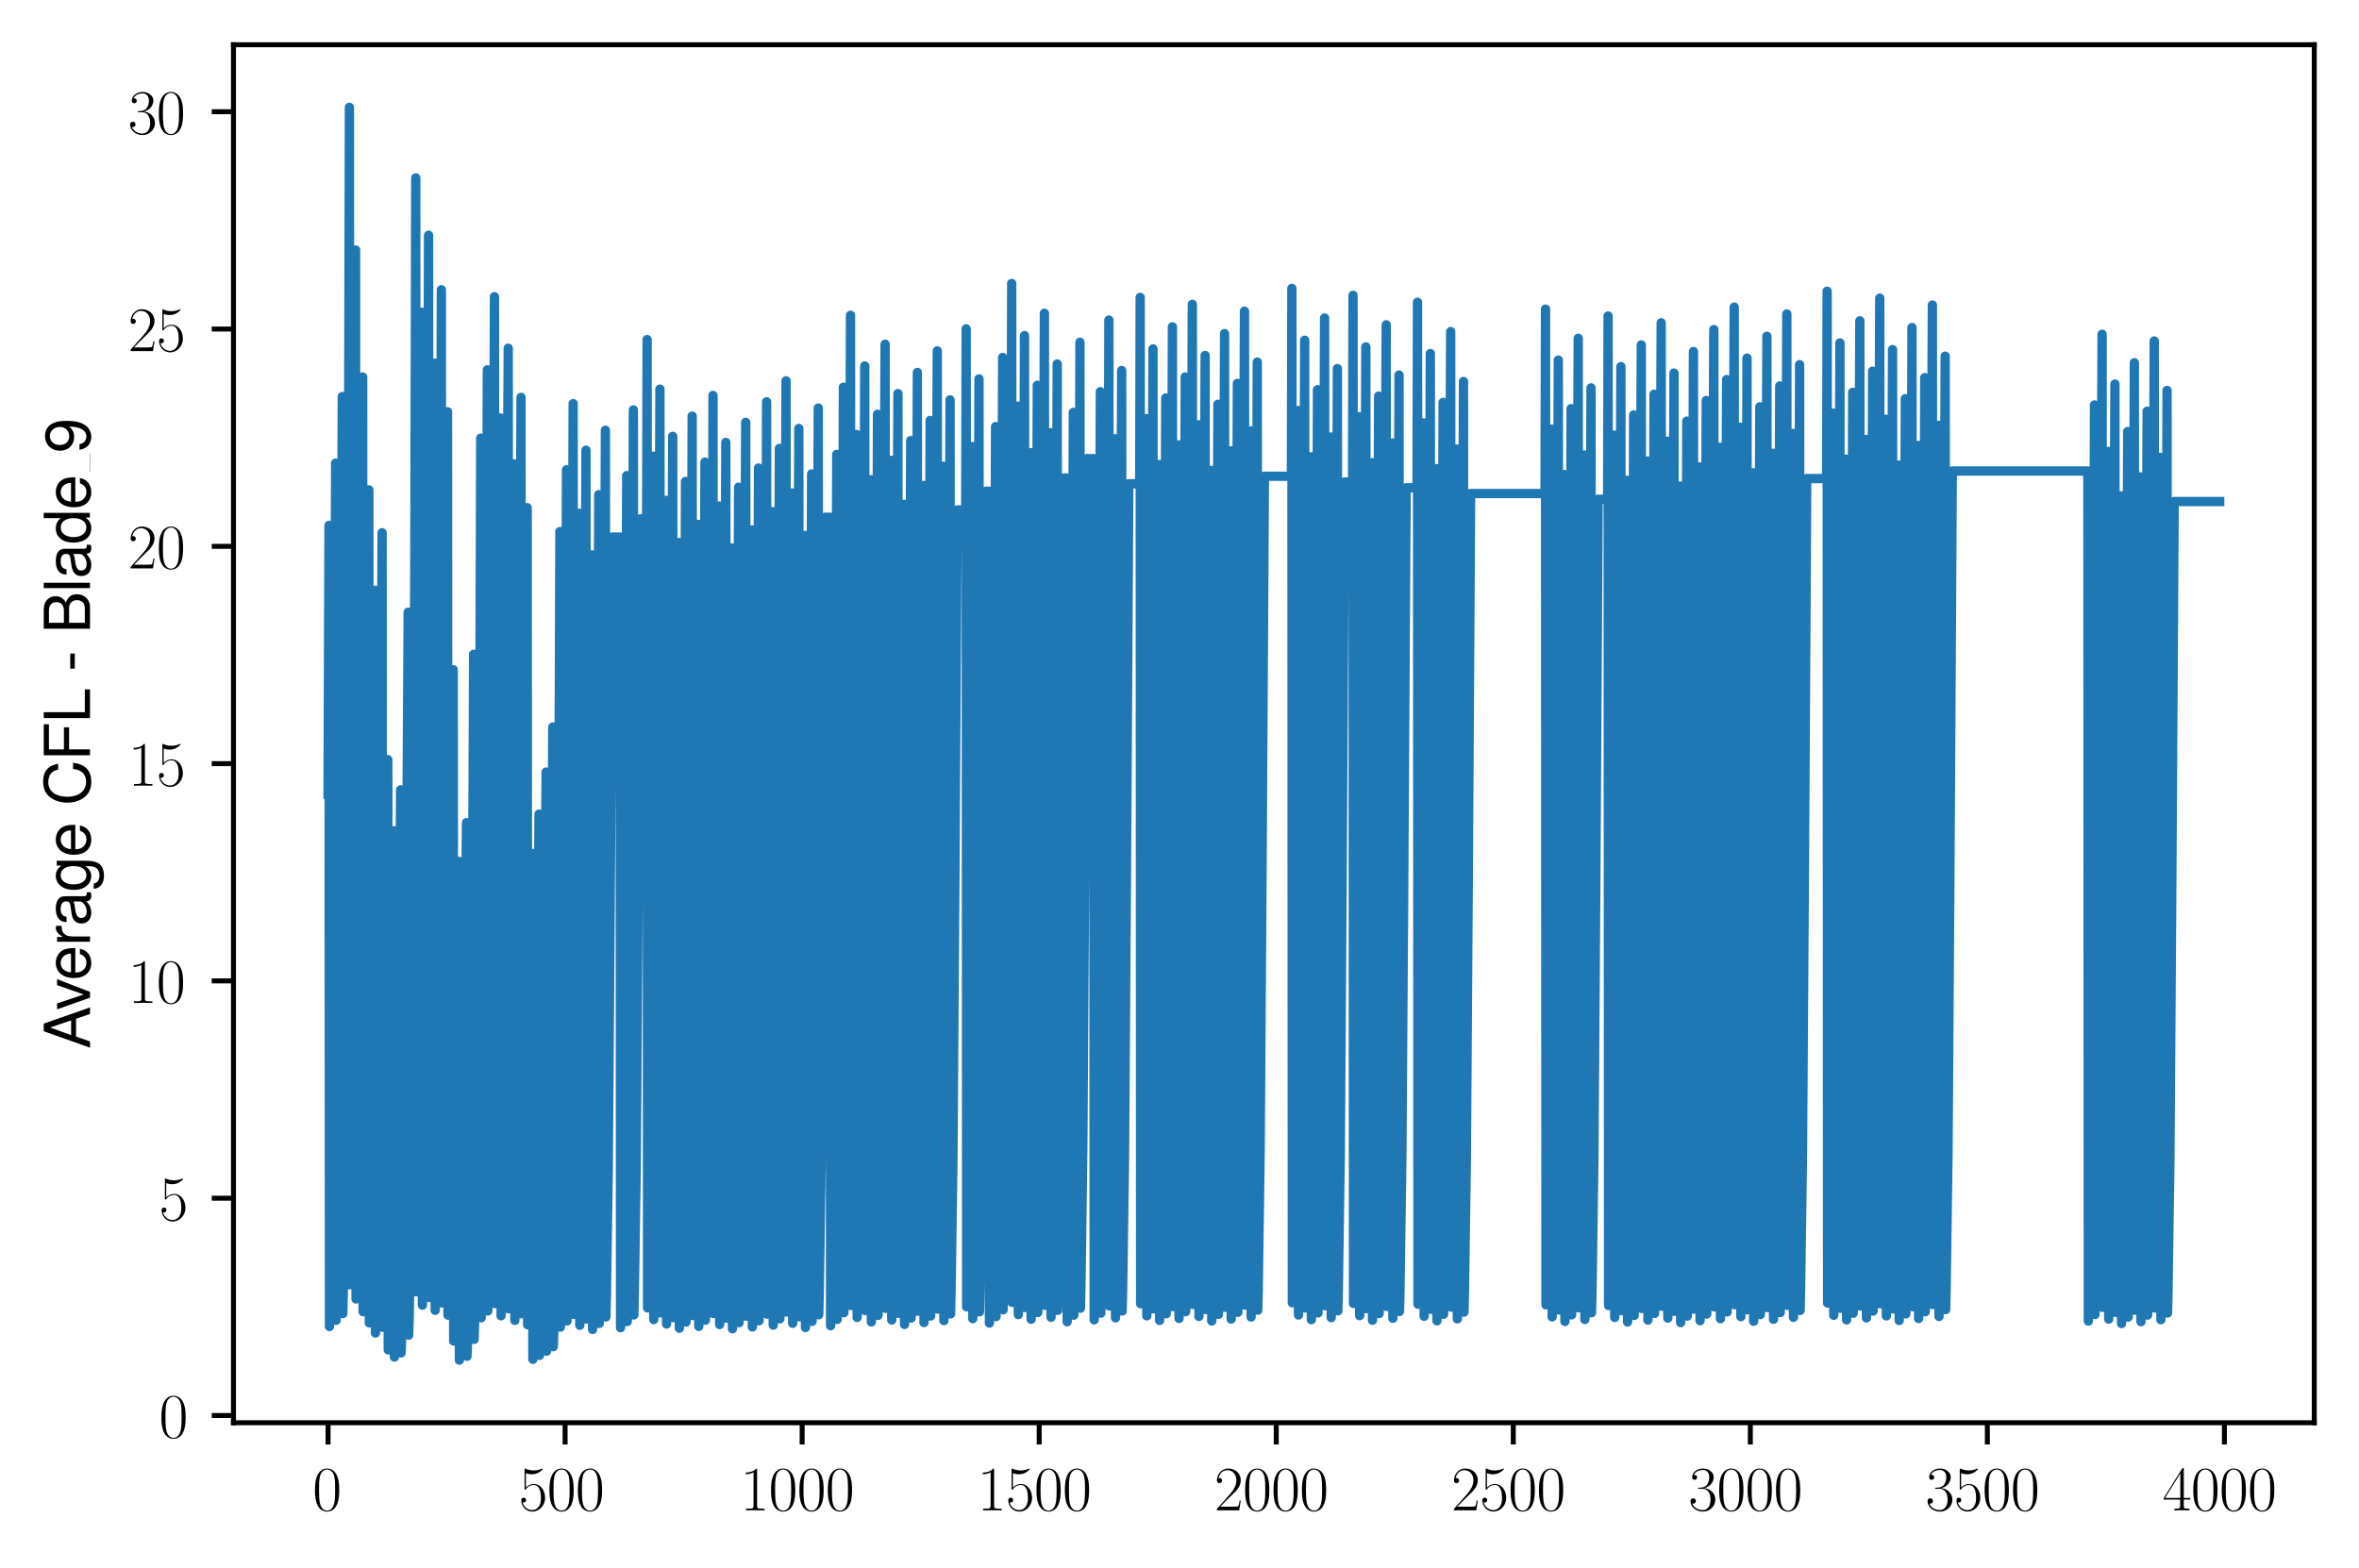 <?xml version="1.0" encoding="utf-8" standalone="no"?>
<!DOCTYPE svg PUBLIC "-//W3C//DTD SVG 1.1//EN"
  "http://www.w3.org/Graphics/SVG/1.1/DTD/svg11.dtd">
<svg xmlns:xlink="http://www.w3.org/1999/xlink" width="379.567pt" height="252.38pt" viewBox="0 0 379.567 252.38" xmlns="http://www.w3.org/2000/svg" version="1.1">
 <defs>
  <style type="text/css">*{stroke-linejoin: round; stroke-linecap: butt}</style>
 </defs>
 <g id="figure_1">
  <g id="patch_1">
   <path d="M 0 252.38 
L 379.567 252.38 
L 379.567 0 
L 0 0 
z
" style="fill: #ffffff"/>
  </g>
  <g id="axes_1">
   <g id="patch_2">
    <path d="M 37.567 228.96 
L 372.367 228.96 
L 372.367 7.2 
L 37.567 7.2 
z
" style="fill: #ffffff"/>
   </g>
   <g id="matplotlib.axis_1">
    <g id="xtick_1">
     <g id="line2d_1">
      <defs>
       <path id="m9c78c4911d" d="M 0 0 
L 0 3.5 
" style="stroke: #000000; stroke-width: 0.8"/>
      </defs>
      <g>
       <use xlink:href="#m9c78c4911d" x="52.786" y="228.96" style="stroke: #000000; stroke-width: 0.8"/>
      </g>
     </g>
     <g id="text_1">
      <!-- $\mathdefault{0}$ -->
      <g transform="translate(50.295 243.058) scale(0.1 -0.1)">
       <defs>
        <path id="CMR17-30" d="M 2688 2038 
C 2688 2430 2682 3099 2413 3613 
C 2176 4063 1798 4224 1466 4224 
C 1158 4224 768 4082 525 3620 
C 269 3137 243 2539 243 2038 
C 243 1671 250 1112 448 623 
C 723 -39 1216 -128 1466 -128 
C 1760 -128 2208 -7 2470 604 
C 2662 1048 2688 1568 2688 2038 
z
M 1466 -26 
C 1056 -26 813 328 723 816 
C 653 1196 653 1749 653 2109 
C 653 2604 653 3015 736 3407 
C 858 3954 1216 4121 1466 4121 
C 1728 4121 2067 3947 2189 3420 
C 2272 3054 2278 2623 2278 2109 
C 2278 1691 2278 1176 2202 797 
C 2067 96 1690 -26 1466 -26 
z
" transform="scale(0.016)"/>
       </defs>
       <use xlink:href="#CMR17-30" transform="scale(0.996)"/>
      </g>
     </g>
    </g>
    <g id="xtick_2">
     <g id="line2d_2">
      <g>
       <use xlink:href="#m9c78c4911d" x="90.926" y="228.96" style="stroke: #000000; stroke-width: 0.8"/>
      </g>
     </g>
     <g id="text_2">
      <!-- $\mathdefault{500}$ -->
      <g transform="translate(83.454 243.058) scale(0.1 -0.1)">
       <defs>
        <path id="CMR17-35" d="M 730 3750 
C 794 3724 1056 3641 1325 3641 
C 1920 3641 2246 3961 2432 4140 
C 2432 4191 2432 4224 2394 4224 
C 2387 4224 2374 4224 2323 4198 
C 2099 4102 1837 4032 1517 4032 
C 1325 4032 1037 4055 723 4191 
C 653 4224 640 4224 634 4224 
C 602 4224 595 4217 595 4090 
L 595 2231 
C 595 2113 595 2080 659 2080 
C 691 2080 704 2093 736 2139 
C 941 2435 1222 2560 1542 2560 
C 1766 2560 2246 2415 2246 1293 
C 2246 1087 2246 716 2054 422 
C 1894 159 1645 25 1370 25 
C 947 25 518 319 403 812 
C 429 806 480 793 506 793 
C 589 793 749 838 749 1036 
C 749 1209 627 1280 506 1280 
C 358 1280 262 1190 262 1011 
C 262 454 704 -128 1382 -128 
C 2042 -128 2669 441 2669 1267 
C 2669 2054 2170 2662 1549 2662 
C 1222 2662 947 2540 730 2304 
L 730 3750 
z
" transform="scale(0.016)"/>
       </defs>
       <use xlink:href="#CMR17-35" transform="scale(0.996)"/>
       <use xlink:href="#CMR17-30" transform="translate(45.69 0) scale(0.996)"/>
       <use xlink:href="#CMR17-30" transform="translate(91.381 0) scale(0.996)"/>
      </g>
     </g>
    </g>
    <g id="xtick_3">
     <g id="line2d_3">
      <g>
       <use xlink:href="#m9c78c4911d" x="129.067" y="228.96" style="stroke: #000000; stroke-width: 0.8"/>
      </g>
     </g>
     <g id="text_3">
      <!-- $\mathdefault{1000}$ -->
      <g transform="translate(119.104 243.058) scale(0.1 -0.1)">
       <defs>
        <path id="CMR17-31" d="M 1702 4083 
C 1702 4217 1696 4224 1606 4224 
C 1357 3927 979 3833 621 3820 
C 602 3820 570 3820 563 3808 
C 557 3795 557 3782 557 3648 
C 755 3648 1088 3686 1344 3839 
L 1344 467 
C 1344 243 1331 166 781 166 
L 589 166 
L 589 0 
C 896 6 1216 12 1523 12 
C 1830 12 2150 6 2458 0 
L 2458 166 
L 2266 166 
C 1715 166 1702 236 1702 467 
L 1702 4083 
z
" transform="scale(0.016)"/>
       </defs>
       <use xlink:href="#CMR17-31" transform="scale(0.996)"/>
       <use xlink:href="#CMR17-30" transform="translate(45.69 0) scale(0.996)"/>
       <use xlink:href="#CMR17-30" transform="translate(91.381 0) scale(0.996)"/>
       <use xlink:href="#CMR17-30" transform="translate(137.071 0) scale(0.996)"/>
      </g>
     </g>
    </g>
    <g id="xtick_4">
     <g id="line2d_4">
      <g>
       <use xlink:href="#m9c78c4911d" x="167.208" y="228.96" style="stroke: #000000; stroke-width: 0.8"/>
      </g>
     </g>
     <g id="text_4">
      <!-- $\mathdefault{1500}$ -->
      <g transform="translate(157.245 243.058) scale(0.1 -0.1)">
       <use xlink:href="#CMR17-31" transform="scale(0.996)"/>
       <use xlink:href="#CMR17-35" transform="translate(45.69 0) scale(0.996)"/>
       <use xlink:href="#CMR17-30" transform="translate(91.381 0) scale(0.996)"/>
       <use xlink:href="#CMR17-30" transform="translate(137.071 0) scale(0.996)"/>
      </g>
     </g>
    </g>
    <g id="xtick_5">
     <g id="line2d_5">
      <g>
       <use xlink:href="#m9c78c4911d" x="205.349" y="228.96" style="stroke: #000000; stroke-width: 0.8"/>
      </g>
     </g>
     <g id="text_5">
      <!-- $\mathdefault{2000}$ -->
      <g transform="translate(195.386 243.058) scale(0.1 -0.1)">
       <defs>
        <path id="CMR17-32" d="M 2669 990 
L 2554 990 
C 2490 537 2438 460 2413 422 
C 2381 371 1920 371 1830 371 
L 602 371 
C 832 620 1280 1073 1824 1596 
C 2214 1966 2669 2400 2669 3033 
C 2669 3788 2067 4224 1395 4224 
C 691 4224 262 3603 262 3027 
C 262 2777 448 2745 525 2745 
C 589 2745 781 2783 781 3007 
C 781 3206 614 3264 525 3264 
C 486 3264 448 3257 422 3244 
C 544 3788 915 4057 1306 4057 
C 1862 4057 2227 3616 2227 3033 
C 2227 2477 1901 1998 1536 1583 
L 262 147 
L 262 0 
L 2515 0 
L 2669 990 
z
" transform="scale(0.016)"/>
       </defs>
       <use xlink:href="#CMR17-32" transform="scale(0.996)"/>
       <use xlink:href="#CMR17-30" transform="translate(45.69 0) scale(0.996)"/>
       <use xlink:href="#CMR17-30" transform="translate(91.381 0) scale(0.996)"/>
       <use xlink:href="#CMR17-30" transform="translate(137.071 0) scale(0.996)"/>
      </g>
     </g>
    </g>
    <g id="xtick_6">
     <g id="line2d_6">
      <g>
       <use xlink:href="#m9c78c4911d" x="243.49" y="228.96" style="stroke: #000000; stroke-width: 0.8"/>
      </g>
     </g>
     <g id="text_6">
      <!-- $\mathdefault{2500}$ -->
      <g transform="translate(233.527 243.058) scale(0.1 -0.1)">
       <use xlink:href="#CMR17-32" transform="scale(0.996)"/>
       <use xlink:href="#CMR17-35" transform="translate(45.69 0) scale(0.996)"/>
       <use xlink:href="#CMR17-30" transform="translate(91.381 0) scale(0.996)"/>
       <use xlink:href="#CMR17-30" transform="translate(137.071 0) scale(0.996)"/>
      </g>
     </g>
    </g>
    <g id="xtick_7">
     <g id="line2d_7">
      <g>
       <use xlink:href="#m9c78c4911d" x="281.63" y="228.96" style="stroke: #000000; stroke-width: 0.8"/>
      </g>
     </g>
     <g id="text_7">
      <!-- $\mathdefault{3000}$ -->
      <g transform="translate(271.668 243.058) scale(0.1 -0.1)">
       <defs>
        <path id="CMR17-33" d="M 1414 2176 
C 1984 2176 2234 1673 2234 1094 
C 2234 322 1824 25 1453 25 
C 1114 25 563 193 390 691 
C 422 678 454 678 486 678 
C 640 678 755 780 755 947 
C 755 1132 614 1216 486 1216 
C 378 1216 211 1164 211 927 
C 211 335 787 -128 1466 -128 
C 2176 -128 2720 432 2720 1087 
C 2720 1718 2208 2176 1600 2246 
C 2086 2347 2554 2776 2554 3353 
C 2554 3856 2048 4224 1472 4224 
C 890 4224 378 3862 378 3347 
C 378 3123 544 3084 627 3084 
C 762 3084 877 3167 877 3334 
C 877 3500 762 3584 627 3584 
C 602 3584 570 3584 544 3571 
C 730 3999 1235 4076 1459 4076 
C 1683 4076 2106 3966 2106 3347 
C 2106 3167 2080 2851 1862 2574 
C 1670 2329 1453 2316 1242 2297 
C 1210 2297 1062 2284 1037 2284 
C 992 2278 966 2272 966 2227 
C 966 2182 973 2176 1101 2176 
L 1414 2176 
z
" transform="scale(0.016)"/>
       </defs>
       <use xlink:href="#CMR17-33" transform="scale(0.996)"/>
       <use xlink:href="#CMR17-30" transform="translate(45.69 0) scale(0.996)"/>
       <use xlink:href="#CMR17-30" transform="translate(91.381 0) scale(0.996)"/>
       <use xlink:href="#CMR17-30" transform="translate(137.071 0) scale(0.996)"/>
      </g>
     </g>
    </g>
    <g id="xtick_8">
     <g id="line2d_8">
      <g>
       <use xlink:href="#m9c78c4911d" x="319.771" y="228.96" style="stroke: #000000; stroke-width: 0.8"/>
      </g>
     </g>
     <g id="text_8">
      <!-- $\mathdefault{3500}$ -->
      <g transform="translate(309.809 243.058) scale(0.1 -0.1)">
       <use xlink:href="#CMR17-33" transform="scale(0.996)"/>
       <use xlink:href="#CMR17-35" transform="translate(45.69 0) scale(0.996)"/>
       <use xlink:href="#CMR17-30" transform="translate(91.381 0) scale(0.996)"/>
       <use xlink:href="#CMR17-30" transform="translate(137.071 0) scale(0.996)"/>
      </g>
     </g>
    </g>
    <g id="xtick_9">
     <g id="line2d_9">
      <g>
       <use xlink:href="#m9c78c4911d" x="357.912" y="228.96" style="stroke: #000000; stroke-width: 0.8"/>
      </g>
     </g>
     <g id="text_9">
      <!-- $\mathdefault{4000}$ -->
      <g transform="translate(347.949 243.058) scale(0.1 -0.1)">
       <defs>
        <path id="CMR17-34" d="M 2150 4147 
C 2150 4281 2144 4288 2029 4288 
L 128 1254 
L 128 1088 
L 1779 1088 
L 1779 460 
C 1779 230 1766 166 1318 166 
L 1197 166 
L 1197 0 
C 1402 12 1747 12 1965 12 
C 2182 12 2528 12 2733 0 
L 2733 166 
L 2611 166 
C 2163 166 2150 230 2150 460 
L 2150 1088 
L 2803 1088 
L 2803 1254 
L 2150 1254 
L 2150 4147 
z
M 1798 3723 
L 1798 1254 
L 256 1254 
L 1798 3723 
z
" transform="scale(0.016)"/>
       </defs>
       <use xlink:href="#CMR17-34" transform="scale(0.996)"/>
       <use xlink:href="#CMR17-30" transform="translate(45.69 0) scale(0.996)"/>
       <use xlink:href="#CMR17-30" transform="translate(91.381 0) scale(0.996)"/>
       <use xlink:href="#CMR17-30" transform="translate(137.071 0) scale(0.996)"/>
      </g>
     </g>
    </g>
   </g>
   <g id="matplotlib.axis_2">
    <g id="ytick_1">
     <g id="line2d_10">
      <defs>
       <path id="m0655ad58b1" d="M 0 0 
L -3.5 0 
" style="stroke: #000000; stroke-width: 0.8"/>
      </defs>
      <g>
       <use xlink:href="#m0655ad58b1" x="37.567" y="227.798" style="stroke: #000000; stroke-width: 0.8"/>
      </g>
     </g>
     <g id="text_10">
      <!-- $\mathdefault{0}$ -->
      <g transform="translate(25.586 231.347) scale(0.1 -0.1)">
       <use xlink:href="#CMR17-30" transform="scale(0.996)"/>
      </g>
     </g>
    </g>
    <g id="ytick_2">
     <g id="line2d_11">
      <g>
       <use xlink:href="#m0655ad58b1" x="37.567" y="192.828" style="stroke: #000000; stroke-width: 0.8"/>
      </g>
     </g>
     <g id="text_11">
      <!-- $\mathdefault{5}$ -->
      <g transform="translate(25.586 196.377) scale(0.1 -0.1)">
       <use xlink:href="#CMR17-35" transform="scale(0.996)"/>
      </g>
     </g>
    </g>
    <g id="ytick_3">
     <g id="line2d_12">
      <g>
       <use xlink:href="#m0655ad58b1" x="37.567" y="157.859" style="stroke: #000000; stroke-width: 0.8"/>
      </g>
     </g>
     <g id="text_12">
      <!-- $\mathdefault{10}$ -->
      <g transform="translate(20.605 161.408) scale(0.1 -0.1)">
       <use xlink:href="#CMR17-31" transform="scale(0.996)"/>
       <use xlink:href="#CMR17-30" transform="translate(45.69 0) scale(0.996)"/>
      </g>
     </g>
    </g>
    <g id="ytick_4">
     <g id="line2d_13">
      <g>
       <use xlink:href="#m0655ad58b1" x="37.567" y="122.889" style="stroke: #000000; stroke-width: 0.8"/>
      </g>
     </g>
     <g id="text_13">
      <!-- $\mathdefault{15}$ -->
      <g transform="translate(20.605 126.439) scale(0.1 -0.1)">
       <use xlink:href="#CMR17-31" transform="scale(0.996)"/>
       <use xlink:href="#CMR17-35" transform="translate(45.69 0) scale(0.996)"/>
      </g>
     </g>
    </g>
    <g id="ytick_5">
     <g id="line2d_14">
      <g>
       <use xlink:href="#m0655ad58b1" x="37.567" y="87.92" style="stroke: #000000; stroke-width: 0.8"/>
      </g>
     </g>
     <g id="text_14">
      <!-- $\mathdefault{20}$ -->
      <g transform="translate(20.605 91.469) scale(0.1 -0.1)">
       <use xlink:href="#CMR17-32" transform="scale(0.996)"/>
       <use xlink:href="#CMR17-30" transform="translate(45.69 0) scale(0.996)"/>
      </g>
     </g>
    </g>
    <g id="ytick_6">
     <g id="line2d_15">
      <g>
       <use xlink:href="#m0655ad58b1" x="37.567" y="52.951" style="stroke: #000000; stroke-width: 0.8"/>
      </g>
     </g>
     <g id="text_15">
      <!-- $\mathdefault{25}$ -->
      <g transform="translate(20.605 56.5) scale(0.1 -0.1)">
       <use xlink:href="#CMR17-32" transform="scale(0.996)"/>
       <use xlink:href="#CMR17-35" transform="translate(45.69 0) scale(0.996)"/>
      </g>
     </g>
    </g>
    <g id="ytick_7">
     <g id="line2d_16">
      <g>
       <use xlink:href="#m0655ad58b1" x="37.567" y="17.981" style="stroke: #000000; stroke-width: 0.8"/>
      </g>
     </g>
     <g id="text_16">
      <!-- $\mathdefault{30}$ -->
      <g transform="translate(20.605 21.53) scale(0.1 -0.1)">
       <use xlink:href="#CMR17-33" transform="scale(0.996)"/>
       <use xlink:href="#CMR17-30" transform="translate(45.69 0) scale(0.996)"/>
      </g>
     </g>
    </g>
    <g id="text_17">
     <!-- Average CFL - Blade_9 -->
     <g transform="translate(14.483 168.779) rotate(-90) scale(0.1 -0.1)">
      <defs>
       <path id="NimbusSanL-Regu-41" d="M 3034 1408 
L 3514 0 
L 4179 0 
L 2541 4672 
L 1773 4672 
L 109 0 
L 742 0 
L 1235 1408 
L 3034 1408 
z
M 2867 1907 
L 1382 1907 
L 2150 4032 
L 2867 1907 
z
" transform="scale(0.016)"/>
       <path id="NimbusSanL-Regu-76" d="M 1824 0 
L 3110 3328 
L 2509 3328 
L 1562 629 
L 666 3328 
L 64 3328 
L 1242 0 
L 1824 0 
z
" transform="scale(0.016)"/>
       <path id="NimbusSanL-Regu-65" d="M 3283 1484 
C 3283 1998 3245 2311 3149 2565 
C 2931 3123 2419 3456 1792 3456 
C 858 3456 256 2734 256 1619 
C 256 545 838 -128 1779 -128 
C 2547 -128 3078 307 3213 1018 
L 2675 1018 
C 2528 588 2227 364 1798 364 
C 1459 364 1171 514 992 787 
C 864 974 819 1161 813 1484 
L 3283 1484 
z
M 826 1920 
C 870 2552 1248 2963 1786 2963 
C 2310 2963 2714 2519 2714 1959 
C 2714 1946 2714 1933 2707 1920 
L 826 1920 
z
" transform="scale(0.016)"/>
       <path id="NimbusSanL-Regu-72" d="M 442 3328 
L 442 0 
L 979 0 
L 979 1727 
C 979 2203 1101 2514 1357 2698 
C 1523 2819 1683 2857 2054 2863 
L 2054 3404 
C 1965 3449 1920 3456 1850 3456 
C 1504 3456 1242 3251 934 2750 
L 934 3328 
L 442 3328 
z
" transform="scale(0.016)"/>
       <path id="NimbusSanL-Regu-61" d="M 3424 332 
C 3366 320 3341 320 3309 320 
C 3123 320 3021 415 3021 581 
L 3021 2542 
C 3021 3135 2586 3456 1760 3456 
C 1274 3456 870 3315 646 3065 
C 493 2893 429 2702 416 2370 
L 954 2370 
C 998 2778 1242 2963 1741 2963 
C 2221 2963 2490 2784 2490 2466 
L 2490 2326 
C 2490 2103 2355 2007 1933 1956 
C 1178 1861 1062 1835 858 1753 
C 467 1593 269 1294 269 861 
C 269 256 691 -128 1370 -128 
C 1792 -128 2131 19 2509 364 
C 2547 25 2714 -128 3059 -128 
C 3168 -128 3251 -116 3424 -71 
L 3424 332 
z
M 2490 1071 
C 2490 893 2438 785 2278 638 
C 2061 441 1798 339 1485 339 
C 1069 339 826 536 826 874 
C 826 1224 1062 1402 1632 1485 
C 2195 1562 2310 1587 2490 1670 
L 2490 1071 
z
" transform="scale(0.016)"/>
       <path id="NimbusSanL-Regu-67" d="M 2637 3359 
L 2637 2873 
C 2368 3270 2042 3456 1613 3456 
C 762 3456 186 2714 186 1632 
C 186 1084 333 638 608 320 
C 858 38 1216 -128 1568 -128 
C 1990 -128 2285 51 2586 473 
L 2586 300 
C 2586 -155 2528 -441 2394 -634 
C 2253 -841 1978 -960 1651 -960 
C 1408 -960 1190 -894 1043 -774 
C 922 -674 870 -581 838 -375 
L 294 -375 
C 352 -1031 845 -1408 1632 -1408 
C 2131 -1408 2560 -1248 2778 -980 
C 3034 -661 3130 -222 3130 568 
L 3130 3359 
L 2637 3359 
z
M 1670 2963 
C 2246 2963 2586 2479 2586 1644 
C 2586 848 2240 364 1677 364 
C 1094 364 742 855 742 1663 
C 742 2466 1101 2963 1670 2963 
z
" transform="scale(0.016)"/>
       <path id="NimbusSanL-Regu-43" d="M 4237 3219 
C 4051 4236 3462 4736 2438 4736 
C 1811 4736 1306 4537 960 4154 
C 538 3696 307 3035 307 2284 
C 307 1522 544 867 986 415 
C 1344 44 1805 -128 2413 -128 
C 3552 -128 4192 485 4333 1712 
L 3718 1712 
C 3667 1394 3603 1178 3507 994 
C 3315 612 2918 396 2419 396 
C 1491 396 902 1134 902 2291 
C 902 3480 1466 4211 2368 4211 
C 2746 4211 3098 4096 3290 3918 
C 3462 3759 3558 3562 3629 3219 
L 4237 3219 
z
" transform="scale(0.016)"/>
       <path id="NimbusSanL-Regu-46" d="M 1171 2112 
L 3398 2112 
L 3398 2636 
L 1171 2636 
L 1171 4147 
L 3706 4147 
L 3706 4672 
L 576 4672 
L 576 0 
L 1171 0 
L 1171 2112 
z
" transform="scale(0.016)"/>
       <path id="NimbusSanL-Regu-4c" d="M 1107 4672 
L 512 4672 
L 512 0 
L 3411 0 
L 3411 524 
L 1107 524 
L 1107 4672 
z
" transform="scale(0.016)"/>
       <path id="NimbusSanL-Regu-2d" d="M 1818 1996 
L 294 1996 
L 294 1536 
L 1818 1536 
L 1818 1996 
z
" transform="scale(0.016)"/>
       <path id="NimbusSanL-Regu-42" d="M 506 0 
L 2611 0 
C 3053 0 3379 121 3629 390 
C 3859 632 3987 961 3987 1321 
C 3987 1878 3731 2214 3136 2444 
C 3558 2643 3782 2994 3782 3476 
C 3782 3821 3654 4127 3411 4345 
C 3168 4569 2848 4672 2400 4672 
L 506 4672 
L 506 0 
z
M 1101 2636 
L 1101 4147 
L 2253 4147 
C 2586 4147 2771 4101 2931 3977 
C 3098 3847 3187 3652 3187 3391 
C 3187 3138 3098 2936 2931 2806 
C 2771 2682 2586 2636 2253 2636 
L 1101 2636 
z
M 1101 524 
L 1101 2112 
L 2554 2112 
C 2842 2112 3034 2042 3174 1890 
C 3315 1745 3392 1542 3392 1315 
C 3392 1093 3315 891 3174 746 
C 3034 594 2842 524 2554 524 
L 1101 524 
z
" transform="scale(0.016)"/>
       <path id="NimbusSanL-Regu-6c" d="M 973 4672 
L 435 4672 
L 435 0 
L 973 0 
L 973 4672 
z
" transform="scale(0.016)"/>
       <path id="NimbusSanL-Regu-64" d="M 3168 4672 
L 2637 4672 
L 2637 2937 
C 2413 3276 2054 3456 1606 3456 
C 736 3456 166 2759 166 1695 
C 166 568 723 -128 1626 -128 
C 2086 -128 2406 44 2694 460 
L 2694 19 
L 3168 19 
L 3168 4672 
z
M 1696 2956 
C 2272 2956 2637 2447 2637 1651 
C 2637 880 2266 371 1702 371 
C 1114 371 723 887 723 1663 
C 723 2440 1114 2956 1696 2956 
z
" transform="scale(0.016)"/>
       <path id="NimbusSanL-Regu-39" d="M 339 1063 
C 448 313 934 -128 1626 -128 
C 2125 -128 2579 115 2842 519 
C 3130 966 3258 1528 3258 2351 
C 3258 3103 3142 3583 2874 3981 
C 2624 4345 2227 4544 1728 4544 
C 864 4544 243 3906 243 3027 
C 243 2193 819 1600 1638 1600 
C 2067 1600 2381 1753 2675 2105 
C 2669 992 2310 371 1664 371 
C 1267 371 992 623 902 1063 
L 339 1063 
z
M 1722 4051 
C 2246 4051 2643 3621 2643 3040 
C 2643 2490 2253 2099 1702 2099 
C 1158 2099 819 2471 819 3072 
C 819 3640 1203 4051 1722 4051 
z
" transform="scale(0.016)"/>
      </defs>
      <use xlink:href="#NimbusSanL-Regu-41" transform="scale(0.996)"/>
      <use xlink:href="#NimbusSanL-Regu-76" transform="translate(62.466 0) scale(0.996)"/>
      <use xlink:href="#NimbusSanL-Regu-65" transform="translate(109.788 0) scale(0.996)"/>
      <use xlink:href="#NimbusSanL-Regu-72" transform="translate(165.18 0) scale(0.996)"/>
      <use xlink:href="#NimbusSanL-Regu-61" transform="translate(197.359 0) scale(0.996)"/>
      <use xlink:href="#NimbusSanL-Regu-67" transform="translate(252.751 0) scale(0.996)"/>
      <use xlink:href="#NimbusSanL-Regu-65" transform="translate(308.143 0) scale(0.996)"/>
      <use xlink:href="#NimbusSanL-Regu-43" transform="translate(391.229 0) scale(0.996)"/>
      <use xlink:href="#NimbusSanL-Regu-46" transform="translate(463.159 0) scale(0.996)"/>
      <use xlink:href="#NimbusSanL-Regu-4c" transform="translate(524.031 0) scale(0.996)"/>
      <use xlink:href="#NimbusSanL-Regu-2d" transform="translate(607.118 0) scale(0.996)"/>
      <use xlink:href="#NimbusSanL-Regu-42" transform="translate(667.988 0) scale(0.996)"/>
      <use xlink:href="#NimbusSanL-Regu-6c" transform="translate(734.438 0) scale(0.996)"/>
      <use xlink:href="#NimbusSanL-Regu-61" transform="translate(756.555 0) scale(0.996)"/>
      <use xlink:href="#NimbusSanL-Regu-64" transform="translate(811.947 0) scale(0.996)"/>
      <use xlink:href="#NimbusSanL-Regu-65" transform="translate(867.339 0) scale(0.996)"/>
      <use xlink:href="#NimbusSanL-Regu-39" transform="translate(958.596 0) scale(0.996)"/>
      <path d="M 928.708 0 
L 958.596 0 
L 958.596 0.399 
L 928.708 0.399 
L 928.708 0 
z
"/>
     </g>
    </g>
   </g>
   <g id="line2d_17">
    <path d="M 52.786 127.814 
L 52.938 84.55 
L 53.014 213.473 
L 53.091 210.608 
L 53.396 192.153 
L 53.701 153.885 
L 54.006 74.533 
L 54.082 212.471 
L 54.159 209.406 
L 54.464 189.66 
L 54.769 148.716 
L 55.074 63.814 
L 55.15 211.399 
L 55.227 208.12 
L 55.532 186.993 
L 55.837 143.186 
L 56.142 52.347 
L 56.218 17.28 
L 56.294 206.746 
L 56.371 202.536 
L 56.676 175.414 
L 56.981 119.197 
L 57.21 40.235 
L 57.286 209.041 
L 57.362 205.29 
L 57.668 181.126 
L 57.973 131.033 
L 58.202 88.493 
L 58.278 88.493 
L 58.354 60.666 
L 58.43 211.084 
L 58.507 207.742 
L 58.812 186.21 
L 59.117 141.569 
L 59.346 78.831 
L 59.422 212.901 
L 59.498 209.922 
L 59.803 190.73 
L 60.109 150.936 
L 60.337 94.999 
L 60.414 214.518 
L 60.49 211.862 
L 60.795 194.753 
L 61.1 159.276 
L 61.482 85.733 
L 61.558 213.591 
L 61.634 210.75 
L 61.939 192.447 
L 62.244 154.495 
L 62.397 122.247 
L 62.473 217.243 
L 62.55 215.132 
L 62.855 201.533 
L 63.16 173.336 
L 63.389 133.692 
L 63.465 218.387 
L 63.541 216.505 
L 63.846 204.381 
L 64.151 179.241 
L 64.457 127.111 
L 64.533 217.729 
L 64.609 215.715 
L 64.914 202.743 
L 65.219 175.845 
L 65.677 98.524 
L 65.753 214.87 
L 65.83 212.285 
L 66.135 195.63 
L 66.44 161.095 
L 66.745 89.484 
L 66.898 28.628 
L 66.974 207.881 
L 67.05 203.897 
L 67.355 178.238 
L 67.66 125.03 
L 67.889 50.239 
L 67.966 210.042 
L 68.042 206.491 
L 68.347 183.615 
L 68.652 136.181 
L 68.957 37.858 
L 69.034 208.804 
L 69.11 205.005 
L 69.415 180.535 
L 69.72 129.793 
L 69.949 58.452 
L 70.025 210.863 
L 70.101 207.476 
L 70.407 185.659 
L 70.712 140.419 
L 71.017 46.627 
L 71.093 209.681 
L 71.169 206.057 
L 71.475 182.717 
L 71.78 134.318 
L 72.008 66.264 
L 72.085 211.644 
L 72.161 208.414 
L 72.466 187.603 
L 72.771 144.45 
L 72.924 107.777 
L 73 215.796 
L 73.076 213.395 
L 73.382 197.933 
L 73.687 165.87 
L 73.839 138.621 
L 73.916 218.88 
L 73.992 217.096 
L 74.297 205.608 
L 74.602 181.785 
L 75.06 132.385 
L 75.136 218.256 
L 75.212 216.348 
L 75.517 204.056 
L 75.823 178.567 
L 76.128 125.713 
L 76.204 105.296 
L 76.28 215.547 
L 76.357 213.097 
L 76.662 197.315 
L 76.967 164.589 
L 77.272 96.729 
L 77.348 70.515 
L 77.424 212.069 
L 77.501 208.924 
L 77.806 188.661 
L 78.111 146.643 
L 78.416 59.516 
L 78.492 210.969 
L 78.569 207.604 
L 78.874 185.924 
L 79.179 140.968 
L 79.56 47.748 
L 79.637 209.793 
L 79.713 206.192 
L 80.018 182.995 
L 80.323 134.896 
L 80.552 67.263 
L 80.628 211.744 
L 80.705 208.534 
L 81.01 187.852 
L 81.315 144.965 
L 81.773 56.037 
L 81.849 210.622 
L 81.925 207.186 
L 82.23 185.058 
L 82.535 139.173 
L 82.764 74.654 
L 82.84 212.483 
L 82.917 209.42 
L 83.222 189.691 
L 83.527 148.779 
L 83.832 63.944 
L 83.908 211.412 
L 83.985 208.135 
L 84.29 187.026 
L 84.595 143.253 
L 84.824 81.704 
L 84.9 213.188 
L 84.976 210.266 
L 85.281 191.445 
L 85.587 152.417 
L 85.663 137.34 
L 85.739 218.752 
L 85.815 216.943 
L 86.121 205.289 
L 86.426 181.124 
L 86.731 131.015 
L 86.807 218.119 
L 86.883 216.184 
L 87.189 203.715 
L 87.494 177.86 
L 87.875 124.246 
L 87.951 217.443 
L 88.028 215.371 
L 88.333 202.031 
L 88.638 174.367 
L 88.943 117.005 
L 89.019 216.718 
L 89.096 214.503 
L 89.401 200.229 
L 89.706 170.631 
L 90.011 109.257 
L 90.087 85.549 
L 90.164 213.573 
L 90.24 210.728 
L 90.545 192.402 
L 90.85 154.4 
L 91.155 75.601 
L 91.231 212.578 
L 91.308 209.534 
L 91.613 189.926 
L 91.918 149.268 
L 92.223 64.958 
L 92.299 211.514 
L 92.376 208.257 
L 92.681 187.278 
L 92.986 143.776 
L 93.215 82.608 
L 93.291 213.279 
L 93.367 210.375 
L 93.672 191.67 
L 93.978 152.883 
L 94.283 72.454 
L 94.359 212.263 
L 94.435 209.156 
L 94.74 189.143 
L 95.046 147.644 
L 95.274 89.292 
L 95.351 213.947 
L 95.427 211.177 
L 95.732 193.333 
L 96.037 156.332 
L 96.342 79.606 
L 96.419 212.978 
L 96.495 210.015 
L 96.8 190.923 
L 97.105 151.334 
L 97.41 69.243 
L 97.487 211.942 
L 97.563 208.771 
L 97.868 188.344 
L 98.173 145.987 
L 98.554 86.428 
L 99.775 86.428 
L 99.851 213.661 
L 99.928 210.833 
L 100.233 192.62 
L 100.538 154.854 
L 100.843 76.542 
L 100.919 212.672 
L 100.996 209.647 
L 101.301 190.16 
L 101.606 149.753 
L 101.911 65.965 
L 101.987 211.614 
L 102.063 208.378 
L 102.369 187.528 
L 102.674 144.295 
L 103.055 83.506 
L 104.047 83.506 
L 104.123 54.647 
L 104.199 210.483 
L 104.276 207.02 
L 104.581 184.712 
L 104.886 138.456 
L 105.115 73.415 
L 105.191 212.359 
L 105.267 209.272 
L 105.572 189.382 
L 105.878 148.14 
L 106.183 62.619 
L 106.259 211.28 
L 106.335 207.976 
L 106.64 186.696 
L 106.945 142.569 
L 107.174 80.522 
L 107.251 213.07 
L 107.327 210.125 
L 107.632 191.151 
L 107.937 151.807 
L 108.242 70.223 
L 108.319 212.04 
L 108.395 208.889 
L 108.7 188.588 
L 109.005 146.493 
L 109.234 87.303 
L 109.31 213.748 
L 109.386 210.938 
L 109.692 192.838 
L 109.997 155.305 
L 110.302 77.478 
L 110.378 212.766 
L 110.454 209.759 
L 110.76 190.393 
L 111.065 150.236 
L 111.37 66.965 
L 111.446 211.714 
L 111.522 208.498 
L 111.827 187.777 
L 112.133 144.812 
L 112.361 84.398 
L 112.438 213.458 
L 112.514 210.59 
L 112.819 192.115 
L 113.124 153.807 
L 113.429 74.37 
L 113.506 212.455 
L 113.582 209.386 
L 113.887 189.62 
L 114.192 148.632 
L 114.574 91 
L 114.65 91 
L 114.726 63.64 
L 114.802 211.382 
L 114.879 208.099 
L 115.184 186.95 
L 115.489 143.096 
L 115.718 81.433 
L 115.794 213.161 
L 115.87 210.234 
L 116.176 191.378 
L 116.481 152.277 
L 116.786 71.198 
L 116.862 212.138 
L 116.938 209.006 
L 117.243 188.831 
L 117.549 146.996 
L 117.777 88.172 
L 117.854 213.835 
L 117.93 211.043 
L 118.235 193.054 
L 118.54 155.754 
L 118.845 78.407 
L 118.922 212.859 
L 118.998 209.871 
L 119.303 190.625 
L 119.608 150.715 
L 119.99 67.96 
L 120.066 211.814 
L 120.142 208.617 
L 120.447 188.025 
L 120.752 145.325 
L 120.981 85.285 
L 121.058 213.546 
L 121.134 210.696 
L 121.439 192.336 
L 121.744 154.264 
L 122.049 75.319 
L 122.126 212.55 
L 122.202 209.5 
L 122.507 189.856 
L 122.812 149.122 
L 123.193 91.846 
L 123.27 91.846 
L 123.346 64.655 
L 123.422 211.483 
L 123.499 208.221 
L 123.804 187.203 
L 124.109 143.62 
L 124.338 82.338 
L 124.414 213.252 
L 124.49 210.343 
L 124.795 191.603 
L 125.1 152.744 
L 125.406 72.166 
L 125.482 212.234 
L 125.558 209.122 
L 125.863 189.072 
L 126.168 147.495 
L 126.474 61.283 
L 126.55 211.146 
L 126.626 207.816 
L 126.931 186.363 
L 127.236 141.88 
L 127.465 79.331 
L 127.542 212.951 
L 127.618 209.982 
L 127.923 190.854 
L 128.228 151.192 
L 128.533 68.949 
L 128.609 211.913 
L 128.686 208.736 
L 128.991 188.271 
L 129.296 145.835 
L 129.525 86.166 
L 129.601 213.634 
L 129.677 210.802 
L 129.983 192.555 
L 130.288 154.719 
L 130.593 76.262 
L 130.669 212.644 
L 130.745 209.613 
L 131.05 190.091 
L 131.356 149.608 
L 131.661 65.664 
L 131.737 211.584 
L 131.813 208.342 
L 132.118 187.454 
L 132.424 144.14 
L 132.805 83.238 
L 133.568 83.238 
L 133.644 213.342 
L 133.72 210.45 
L 134.025 191.827 
L 134.331 153.208 
L 134.636 73.129 
L 134.712 212.331 
L 134.788 209.237 
L 135.093 189.311 
L 135.399 147.992 
L 135.704 62.312 
L 135.78 211.249 
L 135.856 207.939 
L 136.161 186.62 
L 136.466 142.411 
L 136.848 50.74 
L 136.924 210.092 
L 137 206.551 
L 137.306 183.74 
L 137.611 136.44 
L 137.84 69.931 
L 137.916 212.011 
L 137.992 208.854 
L 138.297 188.515 
L 138.602 146.342 
L 138.984 87.042 
L 139.06 87.042 
L 139.136 58.891 
L 139.213 210.907 
L 139.289 207.529 
L 139.594 185.768 
L 139.899 140.646 
L 140.128 77.199 
L 140.204 212.738 
L 140.281 209.726 
L 140.586 190.324 
L 140.891 150.092 
L 141.196 66.667 
L 141.272 211.685 
L 141.348 208.462 
L 141.654 187.703 
L 141.959 144.658 
L 142.416 55.399 
L 142.493 210.558 
L 142.569 207.11 
L 142.874 184.899 
L 143.179 138.844 
L 143.408 74.085 
L 143.484 212.426 
L 143.561 209.352 
L 143.866 189.549 
L 144.171 148.485 
L 144.476 63.336 
L 144.552 211.351 
L 144.629 208.062 
L 144.934 186.874 
L 145.239 142.939 
L 145.468 81.162 
L 145.544 213.134 
L 145.62 210.201 
L 145.925 191.31 
L 146.231 152.137 
L 146.536 70.907 
L 146.612 212.109 
L 146.688 208.971 
L 146.993 188.758 
L 147.298 146.846 
L 147.604 59.936 
L 147.68 211.011 
L 147.756 207.654 
L 148.061 186.028 
L 148.366 141.184 
L 148.595 78.13 
L 148.672 212.831 
L 148.748 209.838 
L 149.053 190.556 
L 149.358 150.572 
L 149.663 67.664 
L 149.739 211.784 
L 149.816 208.582 
L 150.121 187.951 
L 150.426 145.172 
L 150.807 56.465 
L 150.884 210.664 
L 150.96 207.238 
L 151.265 185.165 
L 151.57 139.394 
L 151.799 75.036 
L 151.875 212.521 
L 151.952 209.466 
L 152.257 189.786 
L 152.562 148.976 
L 152.867 64.353 
L 152.943 211.453 
L 153.02 208.184 
L 153.325 187.127 
L 153.63 143.464 
L 154.011 82.069 
L 155.384 82.069 
L 155.461 52.923 
L 155.537 210.31 
L 155.613 206.813 
L 155.918 184.283 
L 156.223 137.566 
L 156.452 71.877 
L 156.529 212.206 
L 156.605 209.087 
L 156.91 189 
L 157.215 147.346 
L 157.52 60.974 
L 157.596 211.115 
L 157.673 207.779 
L 157.978 186.286 
L 158.283 141.72 
L 158.664 79.056 
L 159.122 79.056 
L 159.198 212.923 
L 159.275 209.949 
L 159.58 190.786 
L 159.885 151.05 
L 160.19 68.654 
L 160.266 211.883 
L 160.343 208.7 
L 160.648 188.198 
L 160.953 145.683 
L 161.334 57.525 
L 161.411 210.77 
L 161.487 207.365 
L 161.792 185.428 
L 162.097 139.941 
L 162.478 75.981 
L 162.707 75.981 
L 162.784 45.617 
L 162.86 209.58 
L 162.936 205.936 
L 163.241 182.465 
L 163.546 133.796 
L 163.775 65.364 
L 163.852 211.554 
L 163.928 208.306 
L 164.233 187.379 
L 164.538 143.985 
L 164.843 54.004 
L 164.919 210.418 
L 164.996 206.942 
L 165.301 184.552 
L 165.606 138.124 
L 165.835 72.842 
L 165.911 212.302 
L 165.987 209.203 
L 166.293 189.24 
L 166.598 147.844 
L 166.903 62.005 
L 166.979 211.218 
L 167.055 207.903 
L 167.361 186.543 
L 167.666 142.252 
L 168.047 50.411 
L 168.123 210.059 
L 168.2 206.511 
L 168.505 183.658 
L 168.81 136.27 
L 169.039 69.638 
L 169.115 211.982 
L 169.191 208.818 
L 169.496 188.442 
L 169.802 146.191 
L 170.107 58.578 
L 170.183 210.876 
L 170.259 207.491 
L 170.564 185.69 
L 170.869 140.484 
L 171.251 76.919 
L 171.632 76.919 
L 171.709 212.71 
L 171.785 209.692 
L 172.09 190.254 
L 172.395 149.948 
L 172.7 66.368 
L 172.777 211.655 
L 172.853 208.426 
L 173.158 187.629 
L 173.463 144.504 
L 173.768 55.079 
L 173.844 210.526 
L 173.921 207.071 
L 174.226 184.82 
L 174.531 138.679 
L 174.912 73.8 
L 175.98 73.8 
L 176.057 212.398 
L 176.133 209.318 
L 176.438 189.478 
L 176.743 148.338 
L 177.048 63.031 
L 177.125 211.321 
L 177.201 208.026 
L 177.506 186.798 
L 177.811 142.781 
L 178.192 80.89 
L 178.345 80.89 
L 178.421 51.508 
L 178.498 210.169 
L 178.574 206.643 
L 178.879 183.931 
L 179.184 136.836 
L 179.413 70.616 
L 179.489 212.079 
L 179.566 208.936 
L 179.871 188.686 
L 180.176 146.695 
L 180.481 59.624 
L 180.557 210.98 
L 180.634 207.617 
L 180.939 185.951 
L 181.244 141.024 
L 181.625 77.852 
L 183.38 77.852 
L 183.456 47.863 
L 183.532 209.804 
L 183.608 206.206 
L 183.914 183.024 
L 184.219 134.956 
L 184.448 67.367 
L 184.524 211.755 
L 184.6 208.546 
L 184.905 187.877 
L 185.21 145.019 
L 185.516 56.147 
L 185.592 210.633 
L 185.668 207.2 
L 185.973 185.086 
L 186.278 139.23 
L 186.507 74.752 
L 186.583 212.493 
L 186.66 209.432 
L 186.965 189.715 
L 187.27 148.83 
L 187.575 64.05 
L 187.651 211.423 
L 187.728 208.148 
L 188.033 187.052 
L 188.338 143.307 
L 188.643 52.598 
L 188.719 210.278 
L 188.796 206.774 
L 189.101 184.202 
L 189.406 137.399 
L 189.635 71.588 
L 189.711 212.177 
L 189.787 209.053 
L 190.092 188.928 
L 190.398 147.197 
L 190.703 60.664 
L 190.779 211.084 
L 190.855 207.742 
L 191.16 186.209 
L 191.465 141.56 
L 191.847 48.976 
L 191.923 209.915 
L 191.999 206.339 
L 192.305 183.301 
L 192.61 135.53 
L 192.839 68.359 
L 192.915 211.854 
L 192.991 208.665 
L 193.296 188.124 
L 193.601 145.531 
L 193.907 57.209 
L 193.983 210.739 
L 194.059 207.327 
L 194.364 185.35 
L 194.669 139.778 
L 194.898 75.699 
L 194.974 212.588 
L 195.051 209.546 
L 195.356 189.951 
L 195.661 149.318 
L 195.966 65.062 
L 196.042 211.524 
L 196.119 208.269 
L 196.424 187.304 
L 196.729 143.83 
L 197.034 53.682 
L 197.11 210.386 
L 197.187 206.904 
L 197.492 184.472 
L 197.797 137.958 
L 198.026 72.554 
L 198.102 212.273 
L 198.178 209.168 
L 198.483 189.168 
L 198.789 147.695 
L 199.094 61.698 
L 199.17 211.188 
L 199.246 207.866 
L 199.551 186.467 
L 199.856 142.094 
L 200.238 50.082 
L 200.314 210.026 
L 200.39 206.472 
L 200.696 183.576 
L 201.001 136.1 
L 201.23 69.345 
L 201.306 211.952 
L 201.382 208.783 
L 201.687 188.369 
L 201.992 146.039 
L 202.297 58.264 
L 202.374 210.844 
L 202.45 207.454 
L 202.755 185.612 
L 203.06 140.322 
L 203.442 76.64 
L 207.79 76.64 
L 207.866 46.408 
L 207.942 209.659 
L 208.019 206.031 
L 208.324 182.662 
L 208.629 134.205 
L 208.858 66.069 
L 208.934 211.625 
L 209.01 208.39 
L 209.315 187.554 
L 209.621 144.349 
L 209.926 54.759 
L 210.002 210.494 
L 210.078 207.033 
L 210.383 184.74 
L 210.688 138.513 
L 210.917 73.514 
L 210.994 212.369 
L 211.07 209.284 
L 211.375 189.407 
L 211.68 148.191 
L 211.985 62.725 
L 212.062 211.29 
L 212.138 207.989 
L 212.443 186.722 
L 212.748 142.624 
L 213.129 51.181 
L 213.206 210.136 
L 213.282 206.604 
L 213.587 183.85 
L 213.892 136.667 
L 214.121 70.325 
L 214.197 212.05 
L 214.274 208.901 
L 214.579 188.613 
L 214.884 146.545 
L 215.189 59.312 
L 215.265 210.949 
L 215.342 207.579 
L 215.647 185.873 
L 215.952 140.863 
L 216.333 77.574 
L 217.63 77.574 
L 217.706 47.53 
L 217.783 209.771 
L 217.859 206.165 
L 218.164 182.941 
L 218.469 134.783 
L 218.698 67.069 
L 218.774 211.725 
L 218.851 208.51 
L 219.156 187.803 
L 219.461 144.865 
L 219.766 55.829 
L 219.842 210.601 
L 219.919 207.161 
L 220.224 185.006 
L 220.529 139.065 
L 220.758 74.468 
L 220.834 212.465 
L 220.91 209.398 
L 221.215 189.644 
L 221.52 148.683 
L 221.826 63.746 
L 221.902 211.392 
L 221.978 208.111 
L 222.283 186.976 
L 222.588 143.151 
L 223.046 52.273 
L 223.122 210.245 
L 223.199 206.735 
L 223.504 184.122 
L 223.809 137.231 
L 224.038 71.298 
L 224.114 212.148 
L 224.19 209.018 
L 224.495 188.856 
L 224.801 147.047 
L 225.106 60.354 
L 225.182 211.053 
L 225.258 207.704 
L 225.563 186.132 
L 225.869 141.4 
L 226.25 78.503 
L 228.004 78.503 
L 228.081 48.644 
L 228.157 209.882 
L 228.233 206.299 
L 228.538 183.219 
L 228.843 135.359 
L 229.072 68.063 
L 229.149 211.824 
L 229.225 208.629 
L 229.53 188.051 
L 229.835 145.378 
L 230.14 56.892 
L 230.217 210.707 
L 230.293 207.289 
L 230.598 185.271 
L 230.903 139.614 
L 231.132 75.417 
L 231.208 212.56 
L 231.285 209.512 
L 231.59 189.88 
L 231.895 149.172 
L 232.2 64.76 
L 232.276 211.494 
L 232.352 208.233 
L 232.658 187.229 
L 232.963 143.674 
L 233.42 53.359 
L 233.497 210.354 
L 233.573 206.865 
L 233.878 184.392 
L 234.183 137.791 
L 234.412 72.266 
L 234.488 212.245 
L 234.565 209.134 
L 234.87 189.096 
L 235.175 147.547 
L 235.48 61.39 
L 235.556 211.157 
L 235.633 207.829 
L 235.938 186.39 
L 236.243 141.935 
L 236.624 79.427 
L 248.6 79.427 
L 248.677 49.752 
L 248.753 209.993 
L 248.829 206.432 
L 249.134 183.494 
L 249.44 135.93 
L 249.668 69.051 
L 249.745 211.923 
L 249.821 208.748 
L 250.126 188.296 
L 250.431 145.888 
L 250.736 57.949 
L 250.813 210.813 
L 250.889 207.416 
L 251.194 185.534 
L 251.499 140.16 
L 251.728 76.359 
L 251.804 212.654 
L 251.881 209.625 
L 252.186 190.115 
L 252.491 149.659 
L 252.796 65.769 
L 252.872 211.595 
L 252.948 208.354 
L 253.254 187.48 
L 253.559 144.194 
L 253.94 54.438 
L 254.016 210.462 
L 254.093 206.994 
L 254.398 184.66 
L 254.703 138.348 
L 254.932 73.228 
L 255.008 212.341 
L 255.084 209.249 
L 255.389 189.336 
L 255.695 148.043 
L 256 62.419 
L 256.076 211.26 
L 256.152 207.952 
L 256.457 186.646 
L 256.763 142.466 
L 257.144 80.344 
L 258.67 80.344 
L 258.746 50.854 
L 258.822 210.103 
L 258.898 206.564 
L 259.204 183.768 
L 259.509 136.498 
L 259.738 70.032 
L 259.814 212.021 
L 259.89 208.866 
L 260.195 188.541 
L 260.5 146.394 
L 260.805 59 
L 260.882 210.918 
L 260.958 207.542 
L 261.263 185.795 
L 261.568 140.702 
L 261.797 77.296 
L 261.873 212.747 
L 261.95 209.737 
L 262.255 190.348 
L 262.56 150.142 
L 262.865 66.771 
L 262.941 211.695 
L 263.018 208.474 
L 263.323 187.729 
L 263.628 144.711 
L 264.086 55.51 
L 264.162 210.569 
L 264.238 207.123 
L 264.543 184.927 
L 264.848 138.901 
L 265.077 74.184 
L 265.154 212.436 
L 265.23 209.364 
L 265.535 189.574 
L 265.84 148.536 
L 266.145 63.442 
L 266.221 211.362 
L 266.298 208.075 
L 266.603 186.901 
L 266.908 142.994 
L 267.289 51.948 
L 267.366 210.213 
L 267.442 206.696 
L 267.747 184.041 
L 268.052 137.063 
L 268.281 71.008 
L 268.357 212.119 
L 268.434 208.983 
L 268.739 188.783 
L 269.044 146.898 
L 269.349 60.044 
L 269.425 211.022 
L 269.502 207.667 
L 269.807 186.055 
L 270.112 141.24 
L 270.341 78.226 
L 270.417 212.841 
L 270.493 209.849 
L 270.798 190.58 
L 271.104 150.622 
L 271.409 67.767 
L 271.485 211.795 
L 271.561 208.594 
L 271.866 187.977 
L 272.171 145.225 
L 272.477 56.575 
L 272.553 210.675 
L 272.629 207.251 
L 272.934 185.192 
L 273.239 139.451 
L 273.468 75.134 
L 273.545 212.531 
L 273.621 209.478 
L 273.926 189.81 
L 274.231 149.027 
L 274.536 64.458 
L 274.612 211.464 
L 274.689 208.197 
L 274.994 187.154 
L 275.299 143.518 
L 275.757 53.035 
L 275.833 210.321 
L 275.909 206.826 
L 276.214 184.311 
L 276.519 137.624 
L 276.748 71.978 
L 276.825 212.216 
L 276.901 209.099 
L 277.206 189.025 
L 277.511 147.398 
L 277.816 61.081 
L 277.893 211.126 
L 277.969 207.792 
L 278.274 186.313 
L 278.579 141.775 
L 279.037 49.422 
L 279.113 209.96 
L 279.189 206.393 
L 279.494 183.412 
L 279.8 135.76 
L 280.028 68.756 
L 280.105 211.893 
L 280.181 208.713 
L 280.486 188.223 
L 280.791 145.736 
L 281.096 57.634 
L 281.173 210.781 
L 281.249 207.378 
L 281.554 185.456 
L 281.859 139.997 
L 282.088 76.078 
L 282.164 212.626 
L 282.241 209.591 
L 282.546 190.045 
L 282.851 149.514 
L 283.156 65.468 
L 283.232 211.565 
L 283.309 208.318 
L 283.614 187.405 
L 283.919 144.039 
L 284.3 54.116 
L 284.377 210.429 
L 284.453 206.956 
L 284.758 184.58 
L 285.063 138.182 
L 285.292 72.941 
L 285.368 212.312 
L 285.444 209.215 
L 285.75 189.264 
L 286.055 147.895 
L 286.36 62.112 
L 286.436 211.229 
L 286.512 207.915 
L 286.818 186.57 
L 287.123 142.307 
L 287.504 50.525 
L 287.58 210.07 
L 287.657 206.525 
L 287.962 183.687 
L 288.267 136.329 
L 288.496 69.74 
L 288.572 211.992 
L 288.648 208.831 
L 288.953 188.468 
L 289.259 146.243 
L 289.564 58.687 
L 289.64 210.887 
L 289.716 207.504 
L 290.021 185.717 
L 290.326 140.54 
L 290.708 77.016 
L 293.912 77.016 
L 293.988 46.86 
L 294.064 209.704 
L 294.141 206.085 
L 294.446 182.775 
L 294.751 134.438 
L 294.98 66.472 
L 295.056 211.665 
L 295.132 208.439 
L 295.437 187.655 
L 295.742 144.557 
L 296.048 55.19 
L 296.124 210.537 
L 296.2 207.085 
L 296.505 184.847 
L 296.81 138.736 
L 297.039 73.899 
L 297.116 212.408 
L 297.192 209.33 
L 297.497 189.503 
L 297.802 148.389 
L 298.107 63.137 
L 298.183 211.332 
L 298.26 208.038 
L 298.565 186.825 
L 298.87 142.836 
L 299.251 51.622 
L 299.328 210.18 
L 299.404 206.657 
L 299.709 183.959 
L 300.014 136.895 
L 300.243 70.717 
L 300.319 212.09 
L 300.396 208.948 
L 300.701 188.711 
L 301.006 146.748 
L 301.311 59.732 
L 301.387 210.991 
L 301.464 207.63 
L 301.769 185.978 
L 302.074 141.08 
L 302.455 47.979 
L 302.532 209.816 
L 302.608 206.219 
L 302.913 183.053 
L 303.218 135.015 
L 303.447 67.47 
L 303.523 211.765 
L 303.599 208.558 
L 303.905 187.903 
L 304.21 145.072 
L 304.515 56.258 
L 304.591 210.644 
L 304.667 207.213 
L 304.973 185.113 
L 305.278 139.287 
L 305.507 74.851 
L 305.583 212.503 
L 305.659 209.444 
L 305.964 189.74 
L 306.269 148.88 
L 306.574 64.155 
L 306.651 211.433 
L 306.727 208.161 
L 307.032 187.078 
L 307.337 143.362 
L 307.642 52.711 
L 307.719 210.289 
L 307.795 206.787 
L 308.1 184.231 
L 308.405 137.457 
L 308.634 71.689 
L 308.71 212.187 
L 308.787 209.065 
L 309.092 188.953 
L 309.397 147.249 
L 309.702 60.772 
L 309.778 211.095 
L 309.855 207.755 
L 310.16 186.236 
L 310.465 141.616 
L 310.923 49.091 
L 310.999 209.927 
L 311.075 206.353 
L 311.38 183.33 
L 311.685 135.589 
L 311.914 68.461 
L 311.99 211.864 
L 312.067 208.677 
L 312.372 188.15 
L 312.677 145.584 
L 312.982 57.318 
L 313.058 210.75 
L 313.135 207.34 
L 313.44 185.377 
L 313.745 139.834 
L 314.126 75.797 
L 335.943 75.797 
L 336.019 212.598 
L 336.095 209.558 
L 336.401 189.975 
L 336.706 149.369 
L 337.011 65.167 
L 337.087 211.535 
L 337.163 208.282 
L 337.469 187.33 
L 337.774 143.884 
L 338.231 53.794 
L 338.308 210.397 
L 338.384 206.917 
L 338.689 184.5 
L 338.994 138.016 
L 339.223 72.654 
L 339.299 212.283 
L 339.376 209.18 
L 339.681 189.193 
L 339.986 147.747 
L 340.291 61.805 
L 340.367 211.198 
L 340.443 207.878 
L 340.749 186.493 
L 341.054 142.149 
L 341.283 79.797 
L 341.359 212.998 
L 341.435 210.038 
L 341.74 190.97 
L 342.045 151.432 
L 342.351 69.447 
L 342.427 211.963 
L 342.503 208.796 
L 342.808 188.395 
L 343.113 146.092 
L 343.418 58.373 
L 343.495 210.855 
L 343.571 207.467 
L 343.876 185.639 
L 344.181 140.378 
L 344.41 76.737 
L 344.486 212.692 
L 344.563 209.67 
L 344.868 190.209 
L 345.173 149.854 
L 345.478 66.173 
L 345.554 211.635 
L 345.631 208.403 
L 345.936 187.58 
L 346.241 144.403 
L 346.622 54.87 
L 346.699 210.505 
L 346.775 207.046 
L 347.08 184.768 
L 347.385 138.571 
L 347.614 73.614 
L 347.69 212.379 
L 347.767 209.296 
L 348.072 189.432 
L 348.377 148.242 
L 348.682 62.831 
L 348.758 211.301 
L 348.834 208.002 
L 349.14 186.749 
L 349.445 142.679 
L 349.826 80.712 
L 357.149 80.712 
L 357.149 80.712 
" clip-path="url(#pb9b12912e2)" style="fill: none; stroke: #1f77b4; stroke-width: 1.5; stroke-linecap: square"/>
   </g>
   <g id="patch_3">
    <path d="M 37.567 228.96 
L 37.567 7.2 
" style="fill: none; stroke: #000000; stroke-width: 0.8; stroke-linejoin: miter; stroke-linecap: square"/>
   </g>
   <g id="patch_4">
    <path d="M 372.367 228.96 
L 372.367 7.2 
" style="fill: none; stroke: #000000; stroke-width: 0.8; stroke-linejoin: miter; stroke-linecap: square"/>
   </g>
   <g id="patch_5">
    <path d="M 37.567 228.96 
L 372.367 228.96 
" style="fill: none; stroke: #000000; stroke-width: 0.8; stroke-linejoin: miter; stroke-linecap: square"/>
   </g>
   <g id="patch_6">
    <path d="M 37.567 7.2 
L 372.367 7.2 
" style="fill: none; stroke: #000000; stroke-width: 0.8; stroke-linejoin: miter; stroke-linecap: square"/>
   </g>
  </g>
 </g>
 <defs>
  <clipPath id="pb9b12912e2">
   <rect x="37.567" y="7.2" width="334.8" height="221.76"/>
  </clipPath>
 </defs>
</svg>
